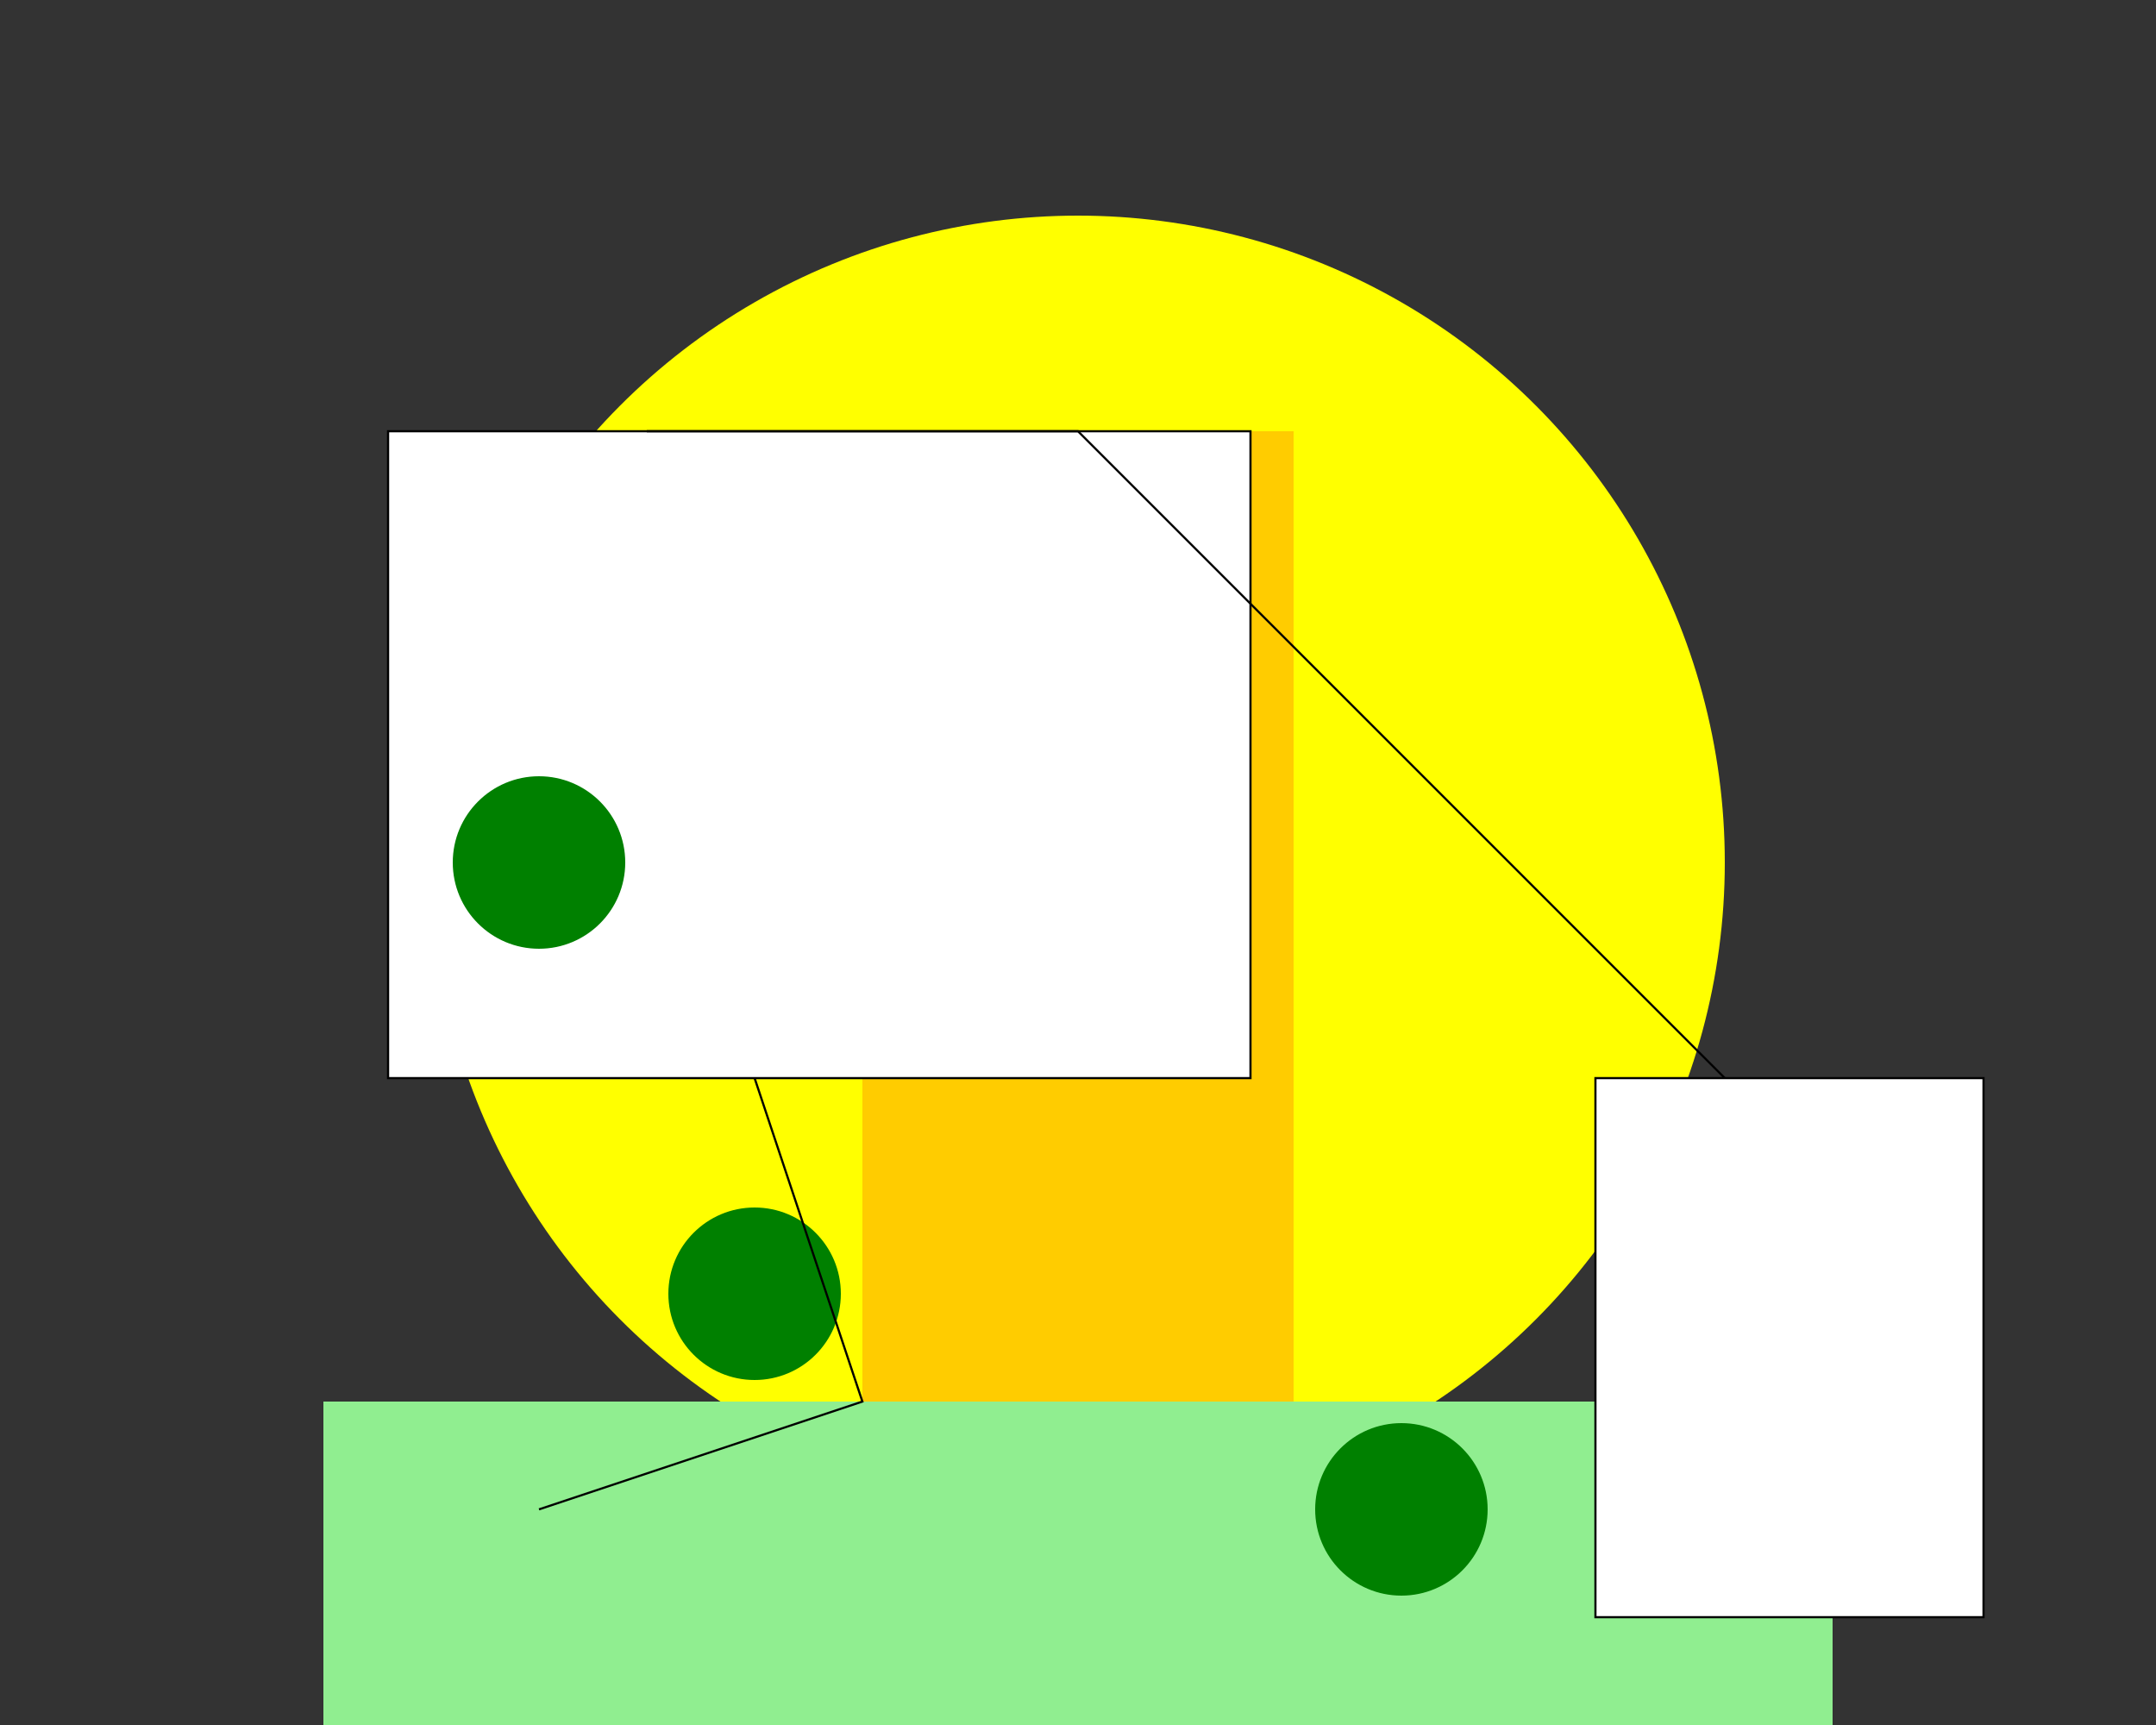 <svg width="100%" height="80%" viewBox="0 0 1000 800" xmlns="http://www.w3.org/2000/svg">

  <rect x="0" y="0" width="1000" height="800" fill="#333333" stroke="none"/>

  <!-- Giraffe Tower -->
  <circle cx="500" cy="400" r="300" fill="yellow" />
  <rect x="400" y="200" width="200" height="600" fill="#ffcc00" />

  <!-- Animal Enclosure -->
  <rect x="150" y="650" width="700" height="350" fill="#90ee90" />

  <!-- Visitor Center -->
  <rect x="180" y="200" width="400" height="300" fill="#ffffff" stroke="black" />

  <!-- Gift Shop -->
  <rect x="740" y="500" width="180" height="250" fill="#ffffff" stroke="black" />

  <!-- Trees -->
  <circle cx="350" cy="600" r="40" fill="green" />
  <circle cx="650" cy="700" r="40" fill="green" />
  <circle cx="250" cy="400" r="40" fill="green" />

  <!-- Paths -->
  <polyline points="250,700 400,650 350,500" fill="transparent" stroke="black" />
  <polyline points="300,200 500,200 600,300 700,400 800,500" fill="transparent" stroke="black" />

</svg>